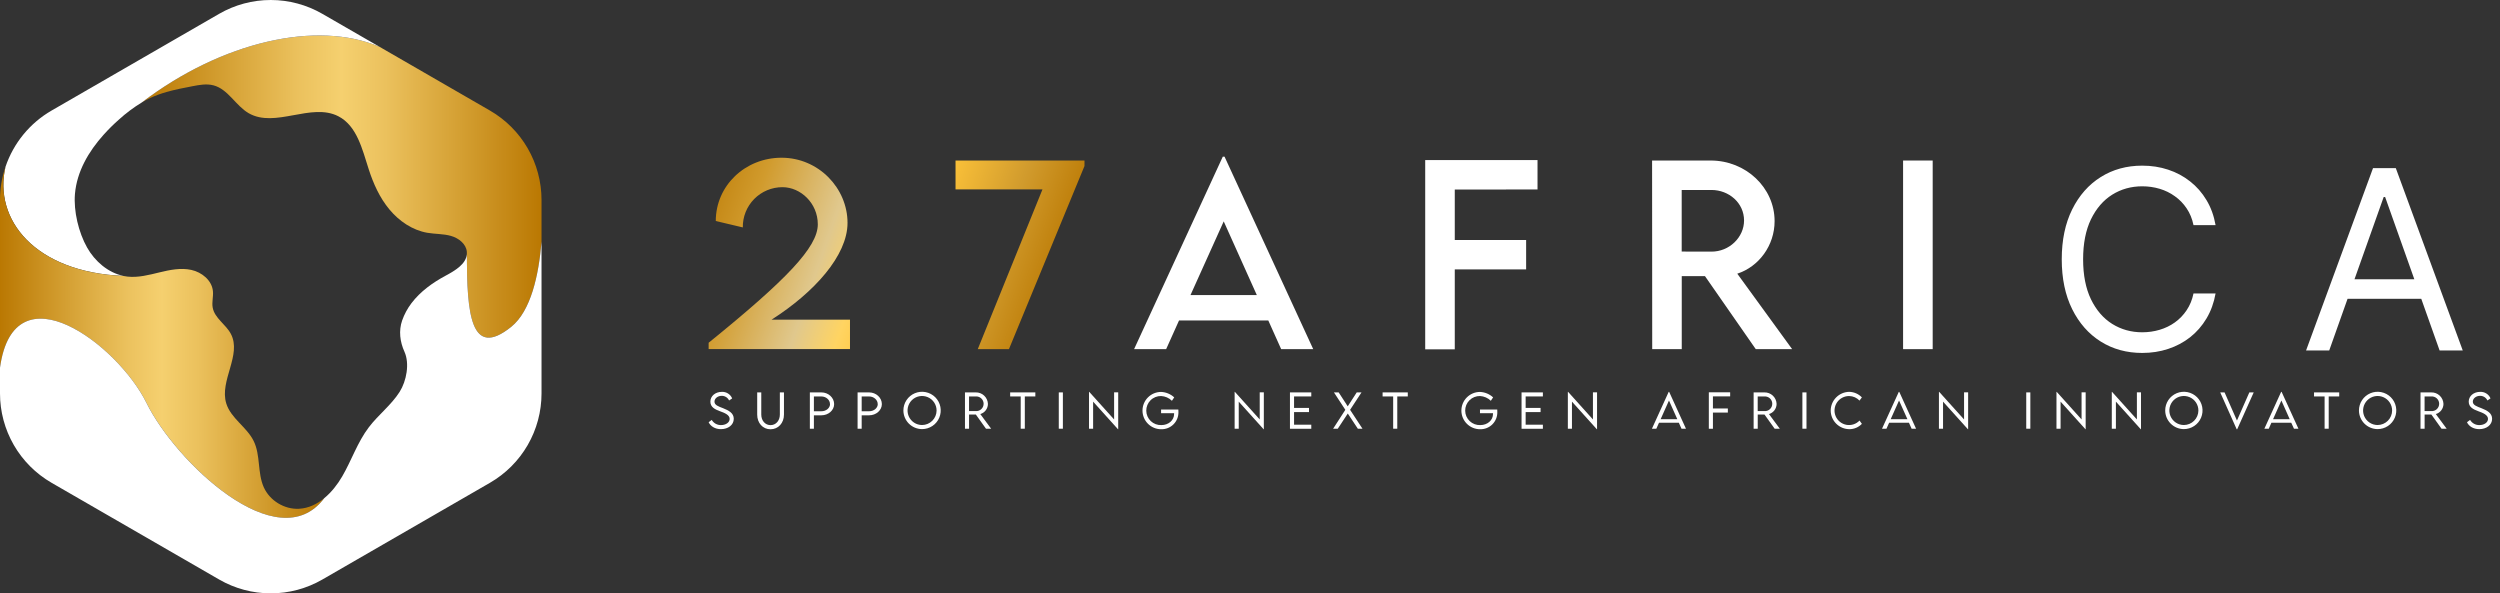 <svg width="316" height="75" viewBox="0 0 316 75" fill="none" xmlns="http://www.w3.org/2000/svg">
<rect x="0" y="0" width="316" height="75" fill="#333333" stroke="none"/>
<g clip-path="url(#clip0_42_693)">
<path d="M107.438 40.404V44.122H89.572V43.324C99.377 35.381 103.37 31.255 103.37 28.355C103.37 25.665 101.181 23.659 98.903 23.659C98.239 23.658 97.58 23.79 96.967 24.046C96.353 24.302 95.797 24.678 95.33 25.152C94.864 25.625 94.496 26.187 94.249 26.804C94.002 27.421 93.88 28.082 93.89 28.746L90.474 27.936C90.474 23.456 94.192 19.936 98.786 19.936C103.464 19.936 107.127 23.78 107.127 28.173C107.127 32.3 102.926 36.959 97.528 40.404H107.438Z" fill="url(#paint0_linear_42_693)"/>
<path d="M137.078 20.29V20.987L127.531 44.132H123.589L131.767 23.943H120.779V20.29H137.078Z" fill="url(#paint1_linear_42_693)"/>
<path d="M160.313 40.508H149.029L147.401 44.132H143.349L154.56 19.803H154.782L165.991 44.132H161.939L160.313 40.508ZM158.863 37.299L154.678 27.982L150.477 37.299H158.863Z" fill="white"/>
<path d="M183.883 23.959V30.334H192.903V34.051H183.883V44.154H180.146V20.231H194.343V23.949L183.883 23.959Z" fill="white"/>
<path d="M221.928 44.132L215.508 34.902H212.573V44.132H208.84L208.824 20.29H216.234C220.668 20.29 224.309 23.716 224.309 27.952C224.309 31.028 222.327 33.705 219.592 34.593L226.526 44.132H221.928ZM216.322 31.805C218.571 31.821 220.449 30.001 220.449 27.87C220.449 25.653 218.541 24.012 216.322 24.012H212.566V31.797L216.322 31.805Z" fill="white"/>
<path d="M240.55 20.29H244.291V44.132H240.55V20.29Z" fill="white"/>
<path d="M89.572 53.369L89.963 53.076C90.083 53.279 90.255 53.448 90.461 53.563C90.668 53.678 90.901 53.736 91.137 53.731C91.738 53.731 92.227 53.406 92.227 52.949C92.227 52.434 91.57 52.185 90.983 51.97C90.396 51.755 89.791 51.475 89.791 50.765C89.791 50.055 90.425 49.532 91.231 49.532C91.509 49.517 91.785 49.588 92.02 49.736C92.256 49.883 92.439 50.101 92.546 50.358L92.155 50.62C92.073 50.442 91.942 50.292 91.776 50.188C91.611 50.084 91.419 50.03 91.223 50.033C90.73 50.033 90.31 50.356 90.31 50.767C90.31 51.211 90.812 51.373 91.405 51.6C92.094 51.88 92.748 52.199 92.748 52.937C92.748 53.729 92.016 54.244 91.133 54.244C90.378 54.252 89.791 53.858 89.572 53.369Z" fill="white"/>
<path d="M95.71 52.407V49.599H96.225V52.403C96.225 53.176 96.725 53.737 97.399 53.737C98.072 53.737 98.573 53.172 98.573 52.403V49.599H99.093V52.407C99.093 53.477 98.369 54.26 97.393 54.26C96.416 54.26 95.71 53.477 95.71 52.407Z" fill="white"/>
<path d="M102.365 49.599H103.82C104.709 49.599 105.435 50.266 105.435 51.08C105.435 51.863 104.709 52.495 103.82 52.495H102.877V54.189H102.365V49.599ZM104.908 51.074C104.908 50.544 104.415 50.111 103.813 50.111H102.877V51.982H103.815C104.423 51.988 104.916 51.577 104.916 51.074H104.908Z" fill="white"/>
<path d="M108.399 49.599H109.853C110.741 49.599 111.467 50.266 111.467 51.08C111.467 51.863 110.741 52.495 109.853 52.495H108.916V54.189H108.399V49.599ZM110.943 51.074C110.943 50.544 110.45 50.111 109.845 50.111H108.916V51.982H109.853C110.457 51.988 110.95 51.577 110.95 51.074H110.943Z" fill="white"/>
<path d="M114.189 51.892C114.186 51.424 114.323 50.966 114.582 50.576C114.84 50.187 115.208 49.882 115.64 49.702C116.072 49.522 116.547 49.474 117.006 49.565C117.465 49.656 117.886 49.881 118.217 50.211C118.548 50.542 118.773 50.964 118.863 51.422C118.954 51.881 118.906 52.357 118.726 52.788C118.546 53.22 118.242 53.589 117.852 53.847C117.462 54.105 117.004 54.242 116.537 54.24C115.916 54.235 115.321 53.986 114.882 53.546C114.443 53.107 114.194 52.513 114.189 51.892ZM118.384 51.892C118.385 51.529 118.278 51.174 118.077 50.871C117.876 50.569 117.59 50.333 117.254 50.194C116.919 50.054 116.55 50.017 116.194 50.087C115.838 50.157 115.511 50.331 115.253 50.587C114.996 50.843 114.821 51.17 114.749 51.526C114.678 51.882 114.713 52.251 114.851 52.587C114.99 52.922 115.224 53.209 115.526 53.412C115.827 53.614 116.182 53.722 116.545 53.723C117.031 53.722 117.497 53.529 117.841 53.186C118.186 52.843 118.381 52.378 118.384 51.892Z" fill="white"/>
<path d="M124.628 54.189L123.348 52.399H122.489V54.189H121.972V49.599H123.328C123.727 49.589 124.114 49.737 124.403 50.011C124.693 50.286 124.862 50.664 124.874 51.062C124.871 51.35 124.775 51.63 124.602 51.859C124.428 52.089 124.186 52.257 123.909 52.338L125.279 54.189H124.628ZM123.342 51.962C123.469 51.971 123.596 51.953 123.715 51.91C123.834 51.867 123.944 51.8 124.036 51.714C124.129 51.627 124.203 51.522 124.253 51.406C124.304 51.289 124.33 51.164 124.33 51.037C124.33 50.91 124.304 50.785 124.253 50.668C124.203 50.552 124.129 50.447 124.036 50.36C123.944 50.273 123.834 50.207 123.715 50.164C123.596 50.121 123.469 50.103 123.342 50.111H122.487V51.959L123.342 51.962Z" fill="white"/>
<path d="M130.867 50.111H129.537V54.189H129.018V50.111H127.684V49.599H130.867V50.111Z" fill="white"/>
<path d="M133.83 49.599H134.348V54.189H133.83V49.599Z" fill="white"/>
<path d="M141.341 49.587V54.259H141.316L138.17 50.767V54.195H137.651V49.528H137.678L140.823 53.019V49.587H141.341Z" fill="white"/>
<path d="M148.955 52.087C148.961 52.374 148.908 52.66 148.801 52.926C148.694 53.192 148.533 53.434 148.33 53.636C148.127 53.839 147.884 53.998 147.618 54.105C147.351 54.211 147.066 54.262 146.779 54.255C146.154 54.258 145.553 54.012 145.109 53.572C144.665 53.131 144.414 52.533 144.411 51.907C144.409 51.282 144.655 50.681 145.095 50.237C145.535 49.793 146.134 49.542 146.759 49.54C147.378 49.565 147.967 49.809 148.422 50.228L148.131 50.659C147.763 50.298 147.276 50.084 146.761 50.058C146.515 50.053 146.271 50.098 146.042 50.19C145.814 50.281 145.606 50.417 145.432 50.591C145.257 50.764 145.119 50.971 145.026 51.198C144.932 51.426 144.886 51.67 144.888 51.916C144.891 52.162 144.943 52.405 145.042 52.63C145.14 52.856 145.283 53.059 145.461 53.228C145.64 53.398 145.85 53.529 146.081 53.616C146.311 53.702 146.557 53.741 146.802 53.731C147.7 53.731 148.407 53.13 148.407 52.318C148.409 52.288 148.409 52.258 148.407 52.228H146.761V51.761H148.943C148.952 51.869 148.956 51.978 148.955 52.087Z" fill="white"/>
<path d="M159.748 49.587V54.259H159.722L156.576 50.767V54.195H156.057V49.528H156.087L159.229 53.019V49.587H159.748Z" fill="white"/>
<path d="M163.569 50.11V51.561H165.457V52.088H163.569V53.682H165.747V54.197H163.05V49.599H165.747V50.11H163.569Z" fill="white"/>
<path d="M170.049 51.802L168.609 49.599H169.208L170.353 51.36L171.491 49.599H172.094L170.652 51.802L172.217 54.189H171.63L170.36 52.27L169.095 54.189H168.508L170.049 51.802Z" fill="white"/>
<path d="M177.944 50.111H176.616V54.189H176.097V50.111H174.761V49.599H177.944V50.111Z" fill="white"/>
<path d="M189.262 52.087C189.268 52.374 189.215 52.659 189.108 52.925C189.001 53.191 188.841 53.433 188.638 53.636C188.435 53.838 188.193 53.998 187.926 54.104C187.66 54.211 187.375 54.262 187.088 54.255C186.778 54.257 186.471 54.197 186.185 54.08C185.898 53.963 185.638 53.79 185.418 53.572C184.973 53.132 184.722 52.534 184.719 51.908C184.717 51.283 184.962 50.682 185.402 50.238C185.843 49.794 186.441 49.543 187.066 49.54C187.685 49.565 188.274 49.809 188.73 50.228L188.44 50.659C188.072 50.299 187.585 50.085 187.07 50.058C186.824 50.054 186.58 50.099 186.352 50.19C186.123 50.282 185.916 50.418 185.741 50.592C185.567 50.765 185.429 50.971 185.336 51.199C185.242 51.427 185.196 51.671 185.199 51.917C185.202 52.163 185.254 52.406 185.352 52.631C185.451 52.856 185.594 53.06 185.772 53.229C185.951 53.398 186.161 53.53 186.392 53.616C186.622 53.702 186.868 53.741 187.113 53.731C188.01 53.731 188.716 53.13 188.716 52.318C188.718 52.288 188.718 52.258 188.716 52.228H187.07V51.761H189.252C189.262 51.869 189.265 51.978 189.262 52.087Z" fill="white"/>
<path d="M192.841 50.11V51.561H194.729V52.088H192.841V53.682H195.02V54.197H192.324V49.599H195.02V50.11H192.841Z" fill="white"/>
<path d="M201.867 49.587V54.259H201.841L198.695 50.767V54.195H198.176V49.528H198.206L201.348 53.019V49.587H201.867Z" fill="white"/>
<path d="M212.205 53.434H209.699L209.362 54.189H208.803L210.924 49.528H210.981L213.106 54.189H212.542L212.205 53.434ZM212.01 52.983L210.959 50.624L209.906 52.983H212.01Z" fill="white"/>
<path d="M216.514 50.103V51.631H218.4V52.15H216.514V54.195H215.996V49.587H218.692V50.103H216.514Z" fill="white"/>
<path d="M224.315 54.189L223.034 52.399H222.177V54.189H221.658V49.599H223.016C223.415 49.589 223.801 49.737 224.091 50.011C224.381 50.286 224.55 50.664 224.562 51.062C224.559 51.35 224.463 51.63 224.29 51.859C224.116 52.089 223.873 52.257 223.597 52.338L224.967 54.189H224.315ZM223.028 51.962C223.154 51.971 223.281 51.953 223.401 51.91C223.52 51.867 223.63 51.8 223.722 51.714C223.815 51.627 223.889 51.522 223.939 51.406C223.989 51.289 224.015 51.164 224.015 51.037C224.015 50.91 223.989 50.785 223.939 50.668C223.889 50.552 223.815 50.447 223.722 50.36C223.63 50.273 223.52 50.207 223.401 50.164C223.281 50.121 223.154 50.103 223.028 50.111H222.173V51.959L223.028 51.962Z" fill="white"/>
<path d="M227.822 49.599H228.34V54.189H227.822V49.599Z" fill="white"/>
<path d="M231.4 51.892C231.405 51.269 231.653 50.673 232.092 50.231C232.531 49.789 233.126 49.537 233.748 49.528C234.351 49.543 234.924 49.795 235.343 50.229L235.042 50.636C234.875 50.459 234.674 50.317 234.452 50.218C234.229 50.119 233.99 50.066 233.746 50.06C233.442 50.055 233.141 50.126 232.87 50.267C232.6 50.407 232.369 50.613 232.198 50.865C232.027 51.117 231.922 51.408 231.892 51.712C231.861 52.015 231.907 52.321 232.025 52.602C232.143 52.883 232.328 53.13 232.566 53.321C232.803 53.512 233.084 53.641 233.384 53.697C233.683 53.752 233.992 53.731 234.282 53.637C234.572 53.543 234.834 53.378 235.044 53.158L235.343 53.574C235.139 53.787 234.895 53.956 234.624 54.072C234.354 54.188 234.062 54.249 233.768 54.249C233.142 54.247 232.543 53.999 232.099 53.557C231.656 53.116 231.405 52.517 231.4 51.892Z" fill="white"/>
<path d="M241.291 53.434H238.787L238.45 54.189H237.887L240.01 49.528H240.066L242.191 54.189H241.628L241.291 53.434ZM241.096 52.983L240.039 50.624L238.984 52.983H241.096Z" fill="white"/>
<path d="M248.772 49.587V54.259H248.746L245.6 50.767V54.195H245.081V49.528H245.111L248.257 53.019V49.587H248.772Z" fill="white"/>
<path d="M256.117 49.599H256.635V54.189H256.117V49.599Z" fill="white"/>
<path d="M263.628 49.587V54.259H263.603L260.457 50.767V54.195H259.938V49.528H259.966L263.11 53.019V49.587H263.628Z" fill="white"/>
<path d="M270.622 49.587V54.259H270.596L267.45 50.767V54.195H266.931V49.528H266.959L270.103 53.019V49.587H270.622Z" fill="white"/>
<path d="M273.682 51.892C273.679 51.424 273.816 50.966 274.075 50.576C274.333 50.187 274.701 49.882 275.133 49.702C275.565 49.522 276.04 49.474 276.499 49.565C276.958 49.656 277.379 49.881 277.71 50.211C278.041 50.542 278.266 50.964 278.356 51.422C278.447 51.881 278.399 52.357 278.219 52.788C278.039 53.22 277.735 53.589 277.345 53.847C276.955 54.105 276.497 54.242 276.03 54.24C275.409 54.235 274.814 53.986 274.375 53.546C273.936 53.107 273.687 52.513 273.682 51.892ZM277.877 51.892C277.878 51.529 277.771 51.174 277.57 50.871C277.369 50.569 277.082 50.333 276.747 50.194C276.412 50.054 276.043 50.017 275.687 50.087C275.331 50.157 275.004 50.331 274.746 50.587C274.489 50.843 274.314 51.17 274.242 51.526C274.171 51.882 274.206 52.251 274.344 52.587C274.483 52.922 274.717 53.209 275.019 53.412C275.32 53.614 275.675 53.722 276.038 53.723C276.524 53.722 276.99 53.529 277.334 53.186C277.679 52.843 277.874 52.378 277.877 51.892Z" fill="white"/>
<path d="M284.87 49.599L282.78 54.26H282.718L280.636 49.599H281.186L282.751 53.156L284.316 49.599H284.87Z" fill="white"/>
<path d="M289.613 53.434H287.106L286.772 54.189H286.216L288.337 49.528H288.394L290.521 54.189H289.957L289.613 53.434ZM289.417 52.983L288.368 50.624L287.316 52.983H289.417Z" fill="white"/>
<path d="M295.677 50.111H294.348V54.189H293.829V50.111H292.493V49.599H295.677V50.111Z" fill="white"/>
<path d="M298.171 51.892C298.169 51.424 298.306 50.966 298.564 50.576C298.822 50.187 299.191 49.882 299.623 49.702C300.054 49.522 300.53 49.474 300.988 49.565C301.447 49.656 301.869 49.881 302.2 50.211C302.53 50.542 302.755 50.964 302.846 51.422C302.937 51.881 302.889 52.357 302.709 52.788C302.529 53.22 302.224 53.589 301.835 53.847C301.445 54.105 300.987 54.242 300.519 54.24C299.898 54.235 299.304 53.986 298.865 53.546C298.425 53.107 298.176 52.513 298.171 51.892ZM302.364 51.892C302.365 51.529 302.258 51.174 302.057 50.871C301.856 50.569 301.57 50.333 301.235 50.194C300.9 50.054 300.531 50.017 300.175 50.087C299.819 50.157 299.491 50.331 299.234 50.587C298.977 50.843 298.801 51.17 298.73 51.526C298.658 51.882 298.694 52.251 298.832 52.587C298.97 52.922 299.205 53.209 299.506 53.412C299.807 53.614 300.162 53.722 300.525 53.723C301.011 53.722 301.477 53.529 301.822 53.186C302.166 52.843 302.361 52.378 302.364 51.892Z" fill="white"/>
<path d="M308.61 54.189L307.328 52.399H306.471V54.189H305.953V49.599H307.307C307.706 49.589 308.093 49.737 308.383 50.011C308.673 50.286 308.842 50.663 308.855 51.062C308.851 51.35 308.755 51.63 308.581 51.859C308.407 52.089 308.164 52.257 307.888 52.338L309.258 54.189H308.61ZM307.323 51.962C307.449 51.971 307.576 51.953 307.696 51.91C307.815 51.867 307.924 51.8 308.017 51.714C308.11 51.627 308.183 51.522 308.234 51.406C308.284 51.289 308.31 51.164 308.31 51.037C308.31 50.91 308.284 50.785 308.234 50.668C308.183 50.552 308.11 50.447 308.017 50.36C307.924 50.273 307.815 50.207 307.696 50.164C307.576 50.121 307.449 50.103 307.323 50.111H306.467V51.959L307.323 51.962Z" fill="white"/>
<path d="M311.827 53.369L312.218 53.076C312.338 53.279 312.51 53.448 312.716 53.563C312.922 53.678 313.156 53.736 313.392 53.731C313.993 53.731 314.482 53.406 314.482 52.949C314.482 52.434 313.825 52.185 313.238 51.97C312.651 51.755 312.046 51.475 312.046 50.765C312.046 50.055 312.68 49.532 313.486 49.532C313.764 49.517 314.039 49.588 314.275 49.736C314.511 49.883 314.694 50.101 314.801 50.358L314.41 50.62C314.328 50.442 314.196 50.292 314.031 50.188C313.866 50.084 313.674 50.03 313.478 50.033C312.985 50.033 312.564 50.356 312.564 50.767C312.564 51.211 313.069 51.373 313.66 51.6C314.349 51.88 315.002 52.199 315.002 52.937C315.002 53.729 314.271 54.244 313.388 54.244C312.631 54.252 312.044 53.858 311.827 53.369Z" fill="white"/>
<path d="M280.048 28.454H277.258C277.093 27.652 276.804 26.947 276.391 26.339C275.986 25.732 275.491 25.221 274.906 24.809C274.329 24.389 273.687 24.074 272.982 23.864C272.277 23.654 271.542 23.549 270.777 23.549C269.382 23.549 268.118 23.901 266.985 24.606C265.86 25.311 264.964 26.35 264.296 27.723C263.636 29.096 263.306 30.78 263.306 32.775C263.306 34.77 263.636 36.454 264.296 37.827C264.964 39.2 265.86 40.239 266.985 40.944C268.118 41.649 269.382 42.001 270.777 42.001C271.542 42.001 272.277 41.896 272.982 41.686C273.687 41.476 274.329 41.165 274.906 40.752C275.491 40.332 275.986 39.819 276.391 39.211C276.804 38.596 277.093 37.891 277.258 37.096H280.048C279.838 38.273 279.456 39.327 278.9 40.257C278.345 41.188 277.655 41.979 276.83 42.631C276.005 43.276 275.079 43.768 274.051 44.105C273.031 44.443 271.94 44.612 270.777 44.612C268.812 44.612 267.064 44.132 265.534 43.172C264.003 42.211 262.8 40.846 261.922 39.076C261.044 37.306 260.605 35.205 260.605 32.775C260.605 30.345 261.044 28.244 261.922 26.474C262.8 24.704 264.003 23.339 265.534 22.379C267.064 21.419 268.812 20.938 270.777 20.938C271.94 20.938 273.031 21.107 274.051 21.445C275.079 21.782 276.005 22.277 276.83 22.93C277.655 23.575 278.345 24.363 278.9 25.293C279.456 26.215 279.838 27.269 280.048 28.454ZM294.414 44.297H291.488L299.949 21.253H302.83L311.291 44.297H308.365L301.48 24.899H301.299L294.414 44.297ZM295.494 35.295H307.285V37.771H295.494V35.295Z" fill="white"/>
</g>
<path d="M68.449 25.263V30.556C68.097 34.772 67.107 39.308 64.624 41.304C59.453 45.464 59.02 39.516 59.009 32.13C59.018 32.033 59.018 31.935 59.009 31.838C58.93 30.832 57.975 30.096 57.003 29.819C56.031 29.543 54.998 29.597 54.005 29.422C52.118 29.091 50.441 27.942 49.219 26.47C47.996 24.998 47.194 23.219 46.606 21.395C45.793 18.876 45.122 15.908 42.766 14.695C39.331 12.934 34.783 16.239 31.436 14.31C29.78 13.352 28.836 11.272 26.985 10.788C26.127 10.56 25.218 10.725 24.345 10.894C23.241 11.105 22.127 11.318 21.046 11.63C20.343 11.826 19.657 12.077 18.994 12.382C18.626 12.554 18.271 12.741 17.925 12.945C28.019 5.263 40.076 2.509 48.004 5.934L61.933 13.976C63.914 15.121 65.559 16.766 66.702 18.747C67.846 20.729 68.448 22.976 68.449 25.263Z" fill="url(#paint2_linear_42_693)"/>
<path d="M48.004 5.934C40.076 2.509 28.019 5.263 17.923 12.95C16.89 13.579 15.919 14.305 15.025 15.12C14.352 15.713 13.715 16.344 13.117 17.01H13.11V17.016C11.19 19.153 9.718 21.684 9.474 24.51C9.29 26.69 9.935 29.38 11.007 31.285C11.991 33.028 13.655 34.469 15.599 34.875C4.369 34.399 -0.85 27.723 0.695 21.081C1.709 18.083 3.78 15.556 6.521 13.973L27.706 1.745C29.687 0.602 31.935 0 34.222 0C36.51 0 38.757 0.602 40.739 1.745L48.004 5.934Z" fill="white"/>
<path d="M40.988 62.967C35.092 70.802 22.132 58.266 18.52 50.936C14.908 43.607 1.773 33.622 6.37017e-05 46.473V25.263C-0.001 23.843 0.232 22.433 0.689 21.089C-0.855 27.731 4.368 34.407 15.594 34.882C15.771 34.919 15.951 34.947 16.132 34.965C17.483 35.11 18.832 34.749 20.154 34.43C21.475 34.11 22.856 33.825 24.186 34.117C25.516 34.409 26.774 35.432 26.913 36.786C26.985 37.481 26.76 38.188 26.883 38.877C27.124 40.223 28.554 41 29.184 42.209C30.583 44.861 27.721 48.118 28.597 50.986C29.172 52.873 31.189 53.966 32.062 55.738C32.95 57.539 32.522 59.763 33.344 61.596C34.099 63.284 35.959 64.413 37.807 64.308C39.002 64.244 40.069 63.722 40.988 62.967Z" fill="url(#paint3_linear_42_693)"/>
<path d="M68.449 30.556V49.733C68.449 52.021 67.847 54.269 66.703 56.251C65.559 58.232 63.914 59.878 61.933 61.023L40.741 73.255C38.76 74.398 36.513 75 34.225 75C31.937 75 29.69 74.398 27.709 73.255L6.516 61.023C4.535 59.878 2.89 58.232 1.746 56.251C0.603 54.269 0 52.021 6.10352e-05 49.733L6.10352e-05 46.473C1.773 33.622 14.912 43.605 18.52 50.937C22.128 58.268 35.088 70.802 40.988 62.967C41.894 62.224 42.655 61.246 43.248 60.231C44.437 58.191 45.186 55.894 46.616 54.013C47.812 52.436 49.448 51.208 50.511 49.537C51.381 48.162 51.8 45.953 51.122 44.456C50.556 43.211 50.379 41.806 50.83 40.511C51.105 39.73 51.5 38.995 52.001 38.334C53.13 36.839 54.695 35.722 56.344 34.837C57.506 34.211 58.909 33.386 59.008 32.134C59.02 39.52 59.453 45.468 64.623 41.309C67.107 39.31 68.097 34.774 68.449 30.556Z" fill="white"/>
<defs>
<linearGradient id="paint0_linear_42_693" x1="85.126" y1="28.627" x2="130.983" y2="44.63" gradientUnits="userSpaceOnUse">
<stop stop-color="#BA7802"/>
<stop offset="0.18" stop-color="#D19B2D"/>
<stop offset="0.39" stop-color="#E0C88D"/>
<stop offset="0.5" stop-color="#FFD462"/>
<stop offset="0.61" stop-color="#FFC334"/>
<stop offset="0.82" stop-color="#D19B2D"/>
<stop offset="1" stop-color="#BA7802"/>
</linearGradient>
<linearGradient id="paint1_linear_42_693" x1="88.918" y1="17.758" x2="134.777" y2="33.762" gradientUnits="userSpaceOnUse">
<stop stop-color="#BA7802"/>
<stop offset="0.18" stop-color="#D19B2D"/>
<stop offset="0.39" stop-color="#E8D199"/>
<stop offset="0.5" stop-color="#A39571"/>
<stop offset="0.61" stop-color="#FFC53A"/>
<stop offset="0.82" stop-color="#D19B2D"/>
<stop offset="1" stop-color="#BA7802"/>
</linearGradient>
<linearGradient id="paint2_linear_42_693" x1="17.923" y1="23.58" x2="68.449" y2="23.58" gradientUnits="userSpaceOnUse">
<stop stop-color="#BA7802"/>
<stop offset="0.18" stop-color="#D19B2D"/>
<stop offset="0.39" stop-color="#EBC15D"/>
<stop offset="0.5" stop-color="#F5D06F"/>
<stop offset="0.61" stop-color="#EBC15D"/>
<stop offset="0.82" stop-color="#D19B2D"/>
<stop offset="1" stop-color="#BA7802"/>
</linearGradient>
<linearGradient id="paint3_linear_42_693" x1="6.37017e-05" y1="43.271" x2="40.988" y2="43.271" gradientUnits="userSpaceOnUse">
<stop stop-color="#BA7802"/>
<stop offset="0.18" stop-color="#D19B2D"/>
<stop offset="0.39" stop-color="#EBC15D"/>
<stop offset="0.5" stop-color="#F5D06F"/>
<stop offset="0.61" stop-color="#EBC15D"/>
<stop offset="0.82" stop-color="#D19B2D"/>
<stop offset="1" stop-color="#BA7802"/>
</linearGradient>
<clipPath id="clip0_42_693">
<rect width="225.43" height="34.457" fill="white" transform="translate(89.572 19.803)"/>
</clipPath>
</defs>
</svg>
